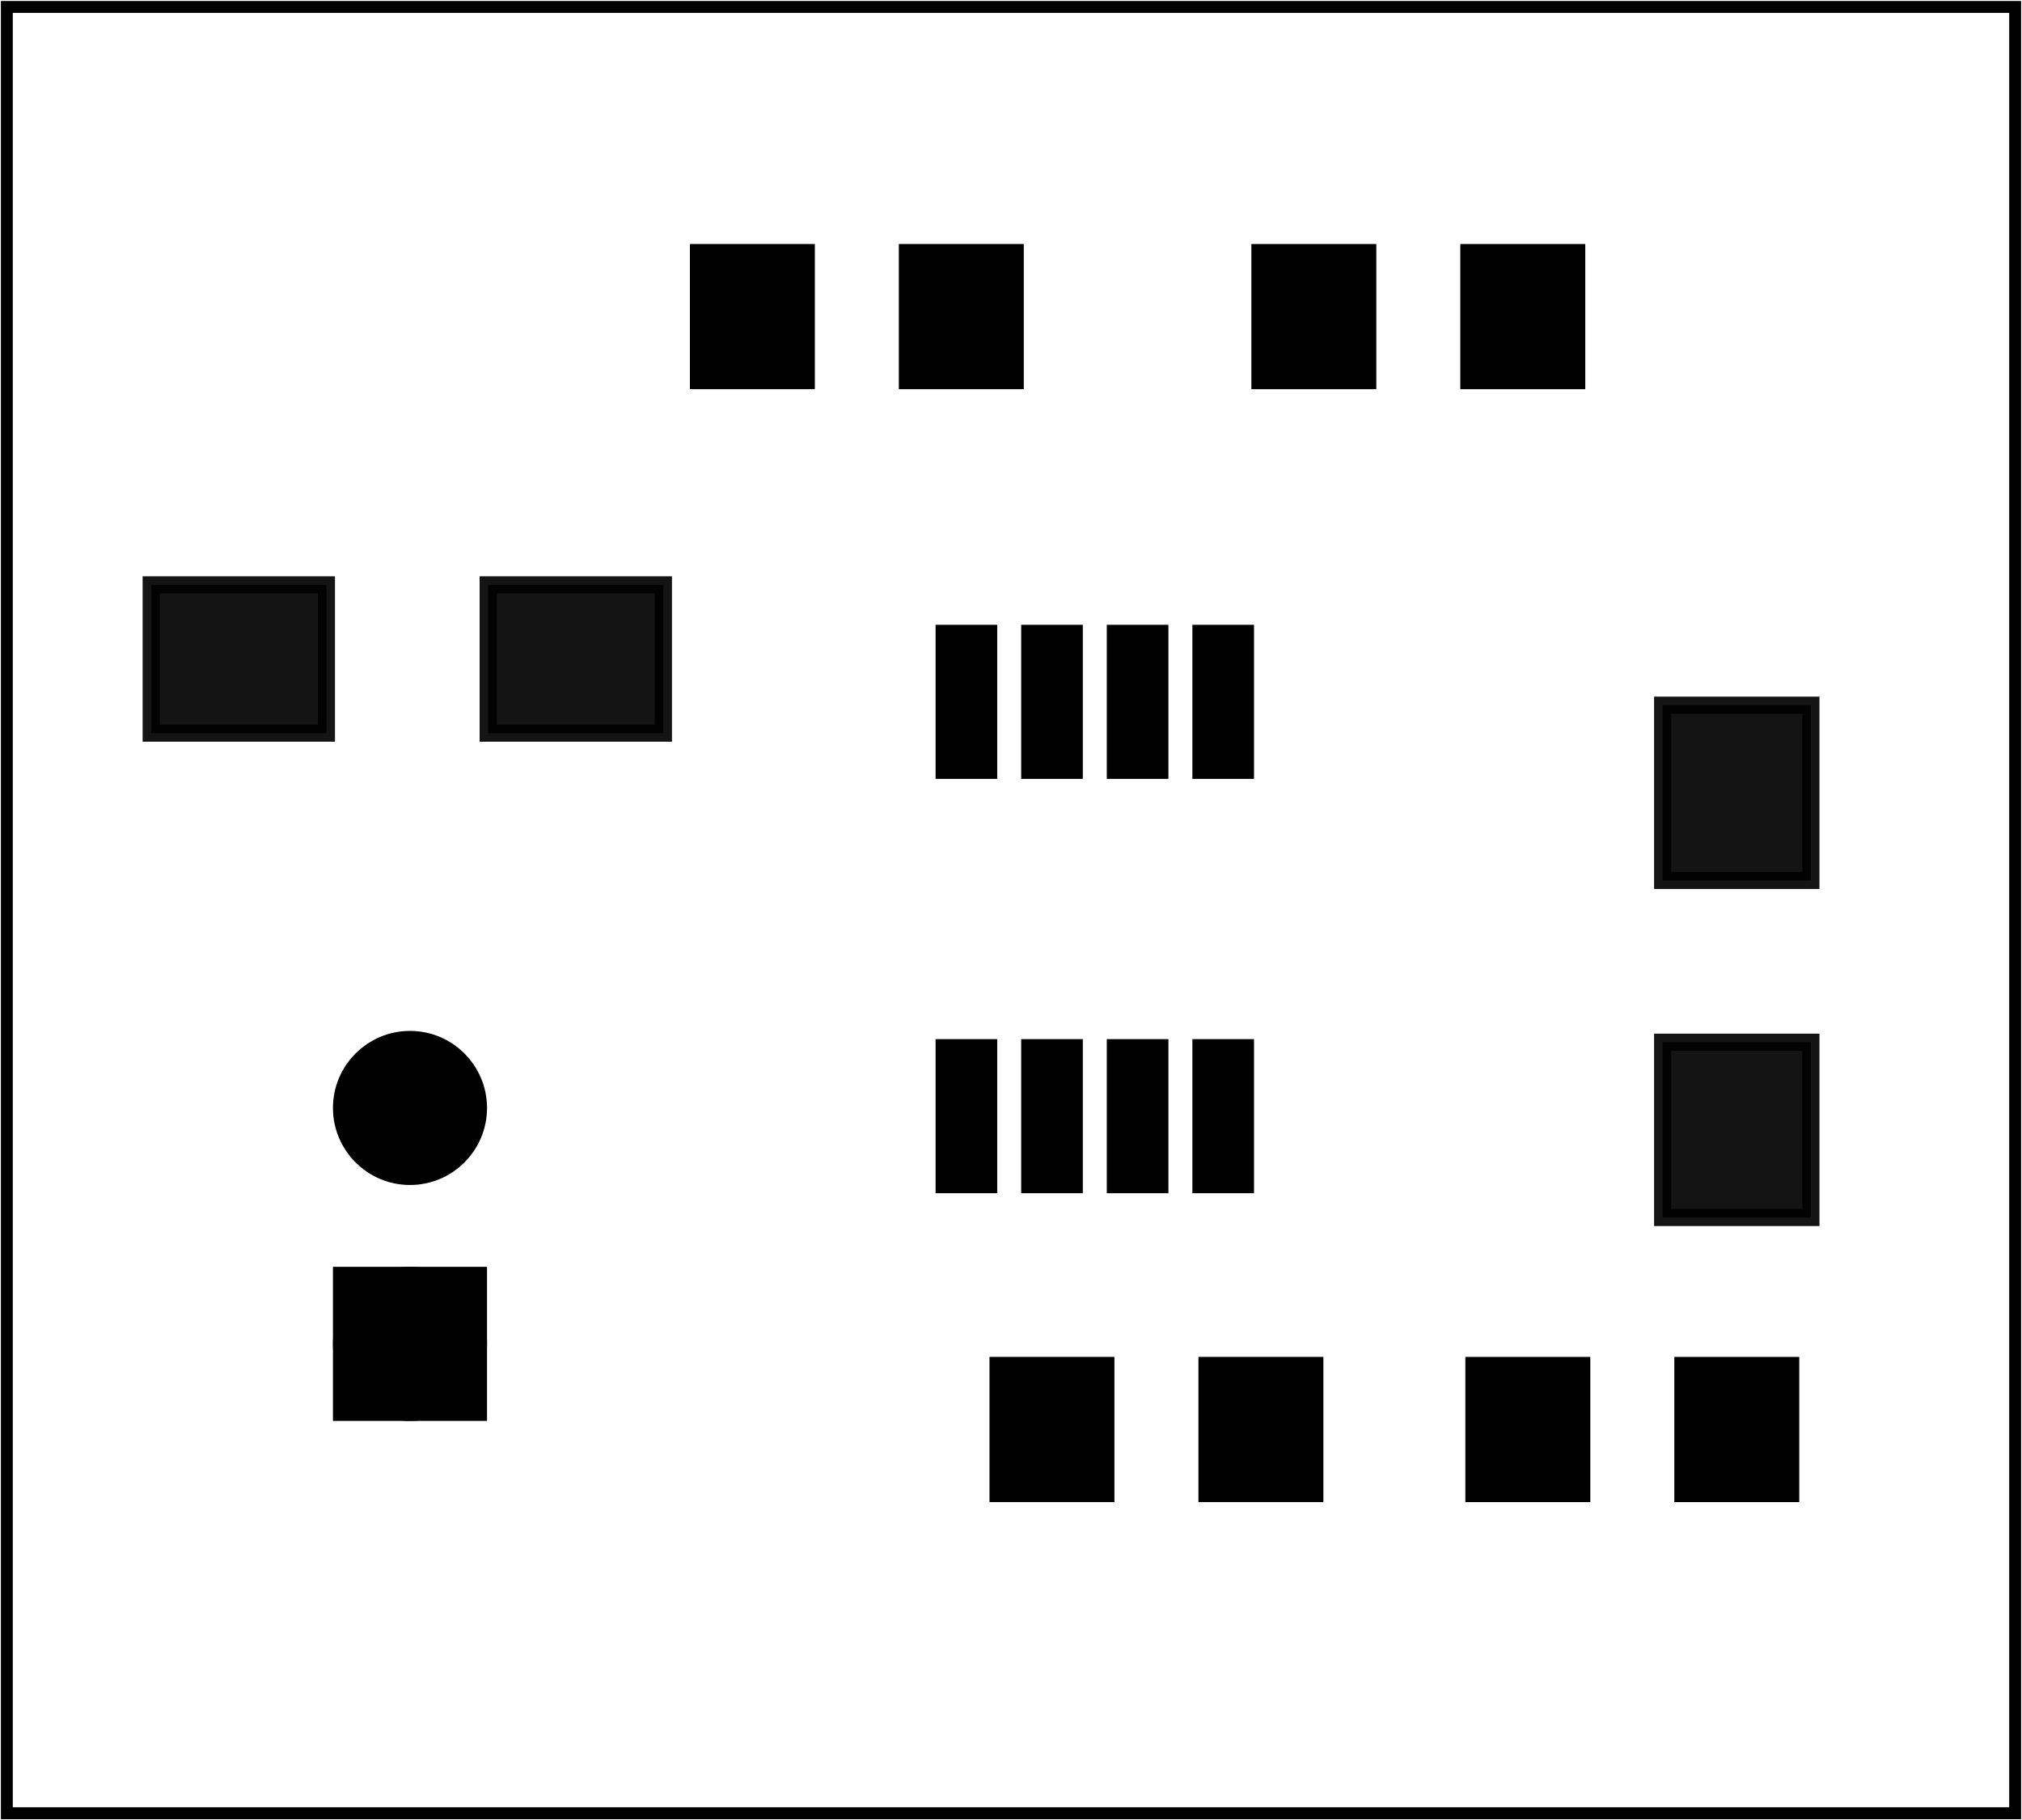 <?xml version='1.0' encoding='UTF-8' standalone='no'?>
<!-- Created with Fritzing (http://www.fritzing.org/) -->
<svg xmlns="http://www.w3.org/2000/svg" width="1.181in" x="0in" version="1.2" y="0in"  height="1.063in" viewBox="0 0 85.039 76.535" baseProfile="tiny" xmlns:svg="http://www.w3.org/2000/svg">
 <g partID="19200">
  <g  id="board">
   <rect width="84.463" x="0.288" y="0.288" fill="none"  height="75.959" stroke="black" fill-opacity="0.5" id="boardoutline" stroke-width="0.5"/>
  </g>
 </g>
 <g partID="18465690">
  <g transform="translate(52.421,10.05)">
   <g flipped="1" id="copper0">
    <g transform="matrix(-1, 0, 0, 1, 14.457, 0)">
     <g>
      <g>
       <g>
        <rect width="4.535" x="0.567" y="0.567" fill="black" height="5.386" stroke="black" fill-opacity="1" id="connector0pad" stroke-width="0.72"/>
        <rect width="4.535" x="9.354" y="0.567" fill="black" height="5.386" stroke="black" fill-opacity="1" id="connector1pad" stroke-width="0.72"/>
       </g>
      </g>
     </g>
    </g>
   </g>
  </g>
 </g>
 <g partID="18465680">
  <g transform="translate(43.265,16.569)">
   <g transform="matrix(-1,0,0,-1,0,0)">
    <g flipped="1" id="copper0">
     <g transform="matrix(-1, 0, 0, 1, 14.457, 0)">
      <g>
       <g>
        <g>
         <rect width="4.535" x="0.567" y="0.567" fill="black" height="5.386" stroke="black" fill-opacity="1" id="connector0pad" stroke-width="0.72"/>
         <rect width="4.535" x="9.354" y="0.567" fill="black" height="5.386" stroke="black" fill-opacity="1" id="connector1pad" stroke-width="0.72"/>
        </g>
       </g>
      </g>
     </g>
    </g>
   </g>
  </g>
 </g>
 <g partID="18465670">
  <g transform="translate(67.516,51.761)">
   <g transform="matrix(0,-1,1,0,0,0)">
    <g flipped="1" id="copper0">
     <g transform="matrix(-1, 0, 0, 1, 22.677, 0)">
      <g>
       <g>
        <g>
         <rect width="7.37" x="0.567" y="2.409" fill="black" height="6.236" stroke="black" style="opacity:0.92;" fill-opacity="1" id="connector1pad" stroke-width="0.72"/>
         <rect width="7.37" x="14.74" y="2.409" fill="black" height="6.236" stroke="black" style="opacity:0.92;" fill-opacity="1" id="connector0pad" stroke-width="0.72"/>
        </g>
       </g>
      </g>
     </g>
    </g>
   </g>
  </g>
 </g>
 <g partID="18465660">
  <g transform="translate(5.791,22.182)">
   <g flipped="1" id="copper0">
    <g transform="matrix(-1, 0, 0, 1, 22.677, 0)">
     <g>
      <g>
       <g>
        <rect width="7.37" x="0.567" y="2.409" fill="black" height="6.236" stroke="black" style="opacity:0.92;" fill-opacity="1" id="connector1pad" stroke-width="0.72"/>
        <rect width="7.37" x="14.74" y="2.409" fill="black" height="6.236" stroke="black" style="opacity:0.92;" fill-opacity="1" id="connector0pad" stroke-width="0.72"/>
       </g>
      </g>
     </g>
    </g>
   </g>
  </g>
 </g>
 <g partID="18465650">
  <g transform="translate(55.865,63.369)">
   <g transform="matrix(-1,0,0,-1,0,0)">
    <g flipped="1" id="copper0">
     <g transform="matrix(-1, 0, 0, 1, 14.457, 0)">
      <g>
       <g>
        <g>
         <rect width="4.535" x="0.567" y="0.567" fill="black" height="5.386" stroke="black" fill-opacity="1" id="connector0pad" stroke-width="0.72"/>
         <rect width="4.535" x="9.354" y="0.567" fill="black" height="5.386" stroke="black" fill-opacity="1" id="connector1pad" stroke-width="0.72"/>
        </g>
       </g>
      </g>
     </g>
    </g>
   </g>
  </g>
 </g>
 <g partID="18465640">
  <g transform="translate(61.421,56.85)">
   <g flipped="1" id="copper0">
    <g transform="matrix(-1, 0, 0, 1, 14.457, 0)">
     <g>
      <g>
       <g>
        <rect width="4.535" x="0.567" y="0.567" fill="black" height="5.386" stroke="black" fill-opacity="1" id="connector0pad" stroke-width="0.72"/>
        <rect width="4.535" x="9.354" y="0.567" fill="black" height="5.386" stroke="black" fill-opacity="1" id="connector1pad" stroke-width="0.72"/>
       </g>
      </g>
     </g>
    </g>
   </g>
  </g>
 </g>
 <g partID="18465630">
  <g transform="translate(37.996,26.63)">
   <g flipped="1" id="copper0">
    <g transform="matrix(-1, 0, 0, 1, 16, 0)">
     <g>
      <g>
       <g>
        <rect width="1.872" x="1.616" y="17.424" fill="black" height="5.76" stroke="black" id="connector0pin" stroke-width="0.72"/>
        <rect width="1.872" x="5.216" y="17.424" fill="black" height="5.76" stroke="black" id="connector1pin" stroke-width="0.72"/>
        <rect width="1.872" x="8.816" y="17.424" fill="black" height="5.76" stroke="black" id="connector2pin" stroke-width="0.72"/>
        <rect width="1.872" x="12.416" y="17.424" fill="black" height="5.76" stroke="black" id="connector3pin" stroke-width="0.72"/>
        <rect width="1.872" x="12.416" y="0" fill="black" height="5.76" stroke="black" id="connector4pin" stroke-width="0.72"/>
        <rect width="1.872" x="8.816" y="0" fill="black" height="5.76" stroke="black" id="connector5pin" stroke-width="0.72"/>
        <rect width="1.872" x="5.216" y="0" fill="black" height="5.76" stroke="black" id="connector6pin" stroke-width="0.72"/>
        <rect width="1.872" x="1.616" y="0" fill="black" height="5.76" stroke="black" id="connector7pin" stroke-width="0.72"/>
       </g>
      </g>
     </g>
    </g>
   </g>
  </g>
 </g>
 <g partID="110370">
  <g transform="translate(25.019,63.27)">
   <g transform="matrix(-1,0,0,-1,0,0)">
    <g id="copper0">
     <rect width="4.32" x="5.616" y="4.601" fill="black" height="4.32" stroke="black" id="square" stroke-width="2.16"/>
     <circle fill="black" cx="7.776" cy="6.761" stroke="black" id="connector0pin" r="2.16" stroke-width="2.16"/>
     <circle fill="black" cx="7.776" cy="16.682" stroke="black" id="connector1pin" r="2.16" stroke-width="2.16"/>
    </g>
   </g>
  </g>
 </g>
</svg>
